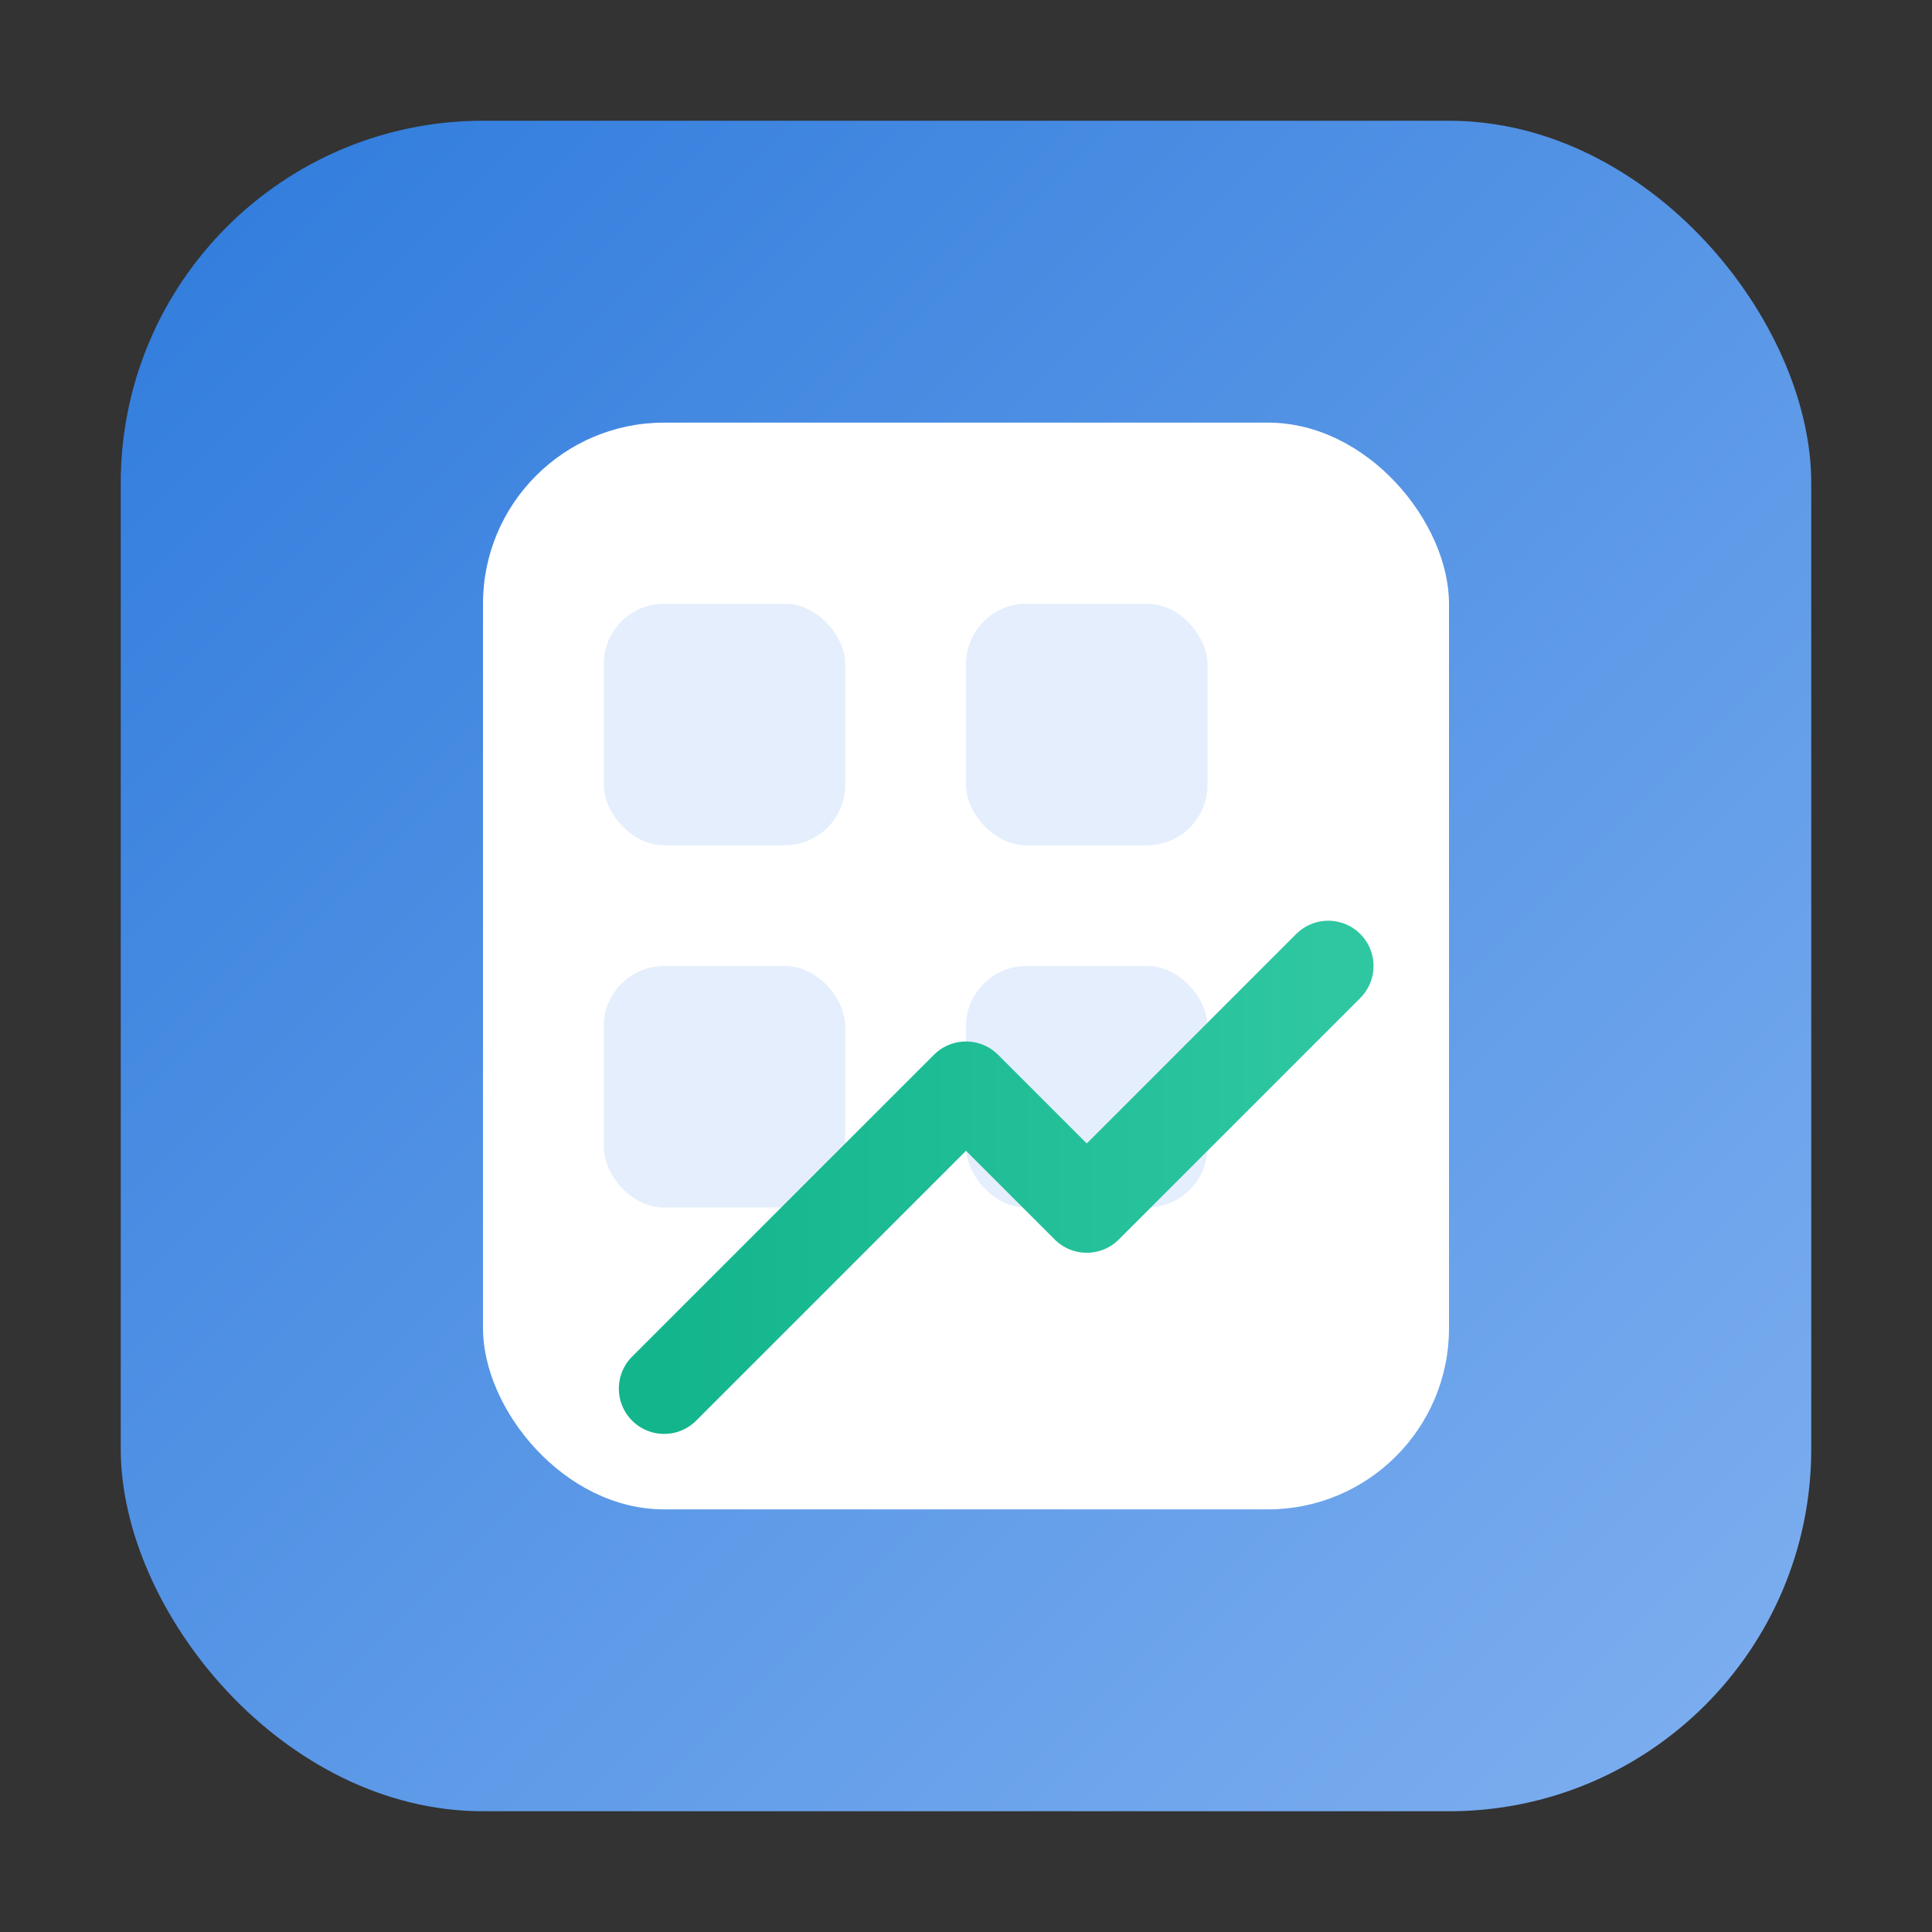 <svg xmlns="http://www.w3.org/2000/svg" viewBox="0 0 64 64">
  <rect x="0" y="0" width="64" height="64" fill="#333333" stroke="none"/>
  <defs>
    <linearGradient id="a" x1="0" y1="0" x2="1" y2="1">
      <stop offset="0" stop-color="#2f7bdc"/><stop offset="1" stop-color="#7fb0f0"/>
    </linearGradient>
    <linearGradient id="b" x1="0" y1="0" x2="1" y2="0">
      <stop offset="0" stop-color="#13b58c"/><stop offset="1" stop-color="#2ec7a1"/>
    </linearGradient>
  </defs>
  <rect x="4" y="4" width="56" height="56" rx="12" fill="url(#a)"/>
  <rect x="16" y="14" width="32" height="36" rx="6" fill="#fff"/>
  <g fill="#e5eefc">
    <rect x="20" y="20" width="8" height="8" rx="2"/>
    <rect x="32" y="20" width="8" height="8" rx="2"/>
    <rect x="20" y="32" width="8" height="8" rx="2"/>
    <rect x="32" y="32" width="8" height="8" rx="2"/>
  </g>
  <path d="M22 46 L32 36 L36 40 L44 32" stroke="url(#b)" stroke-width="3" fill="none" stroke-linecap="round" stroke-linejoin="round"/>
</svg>
